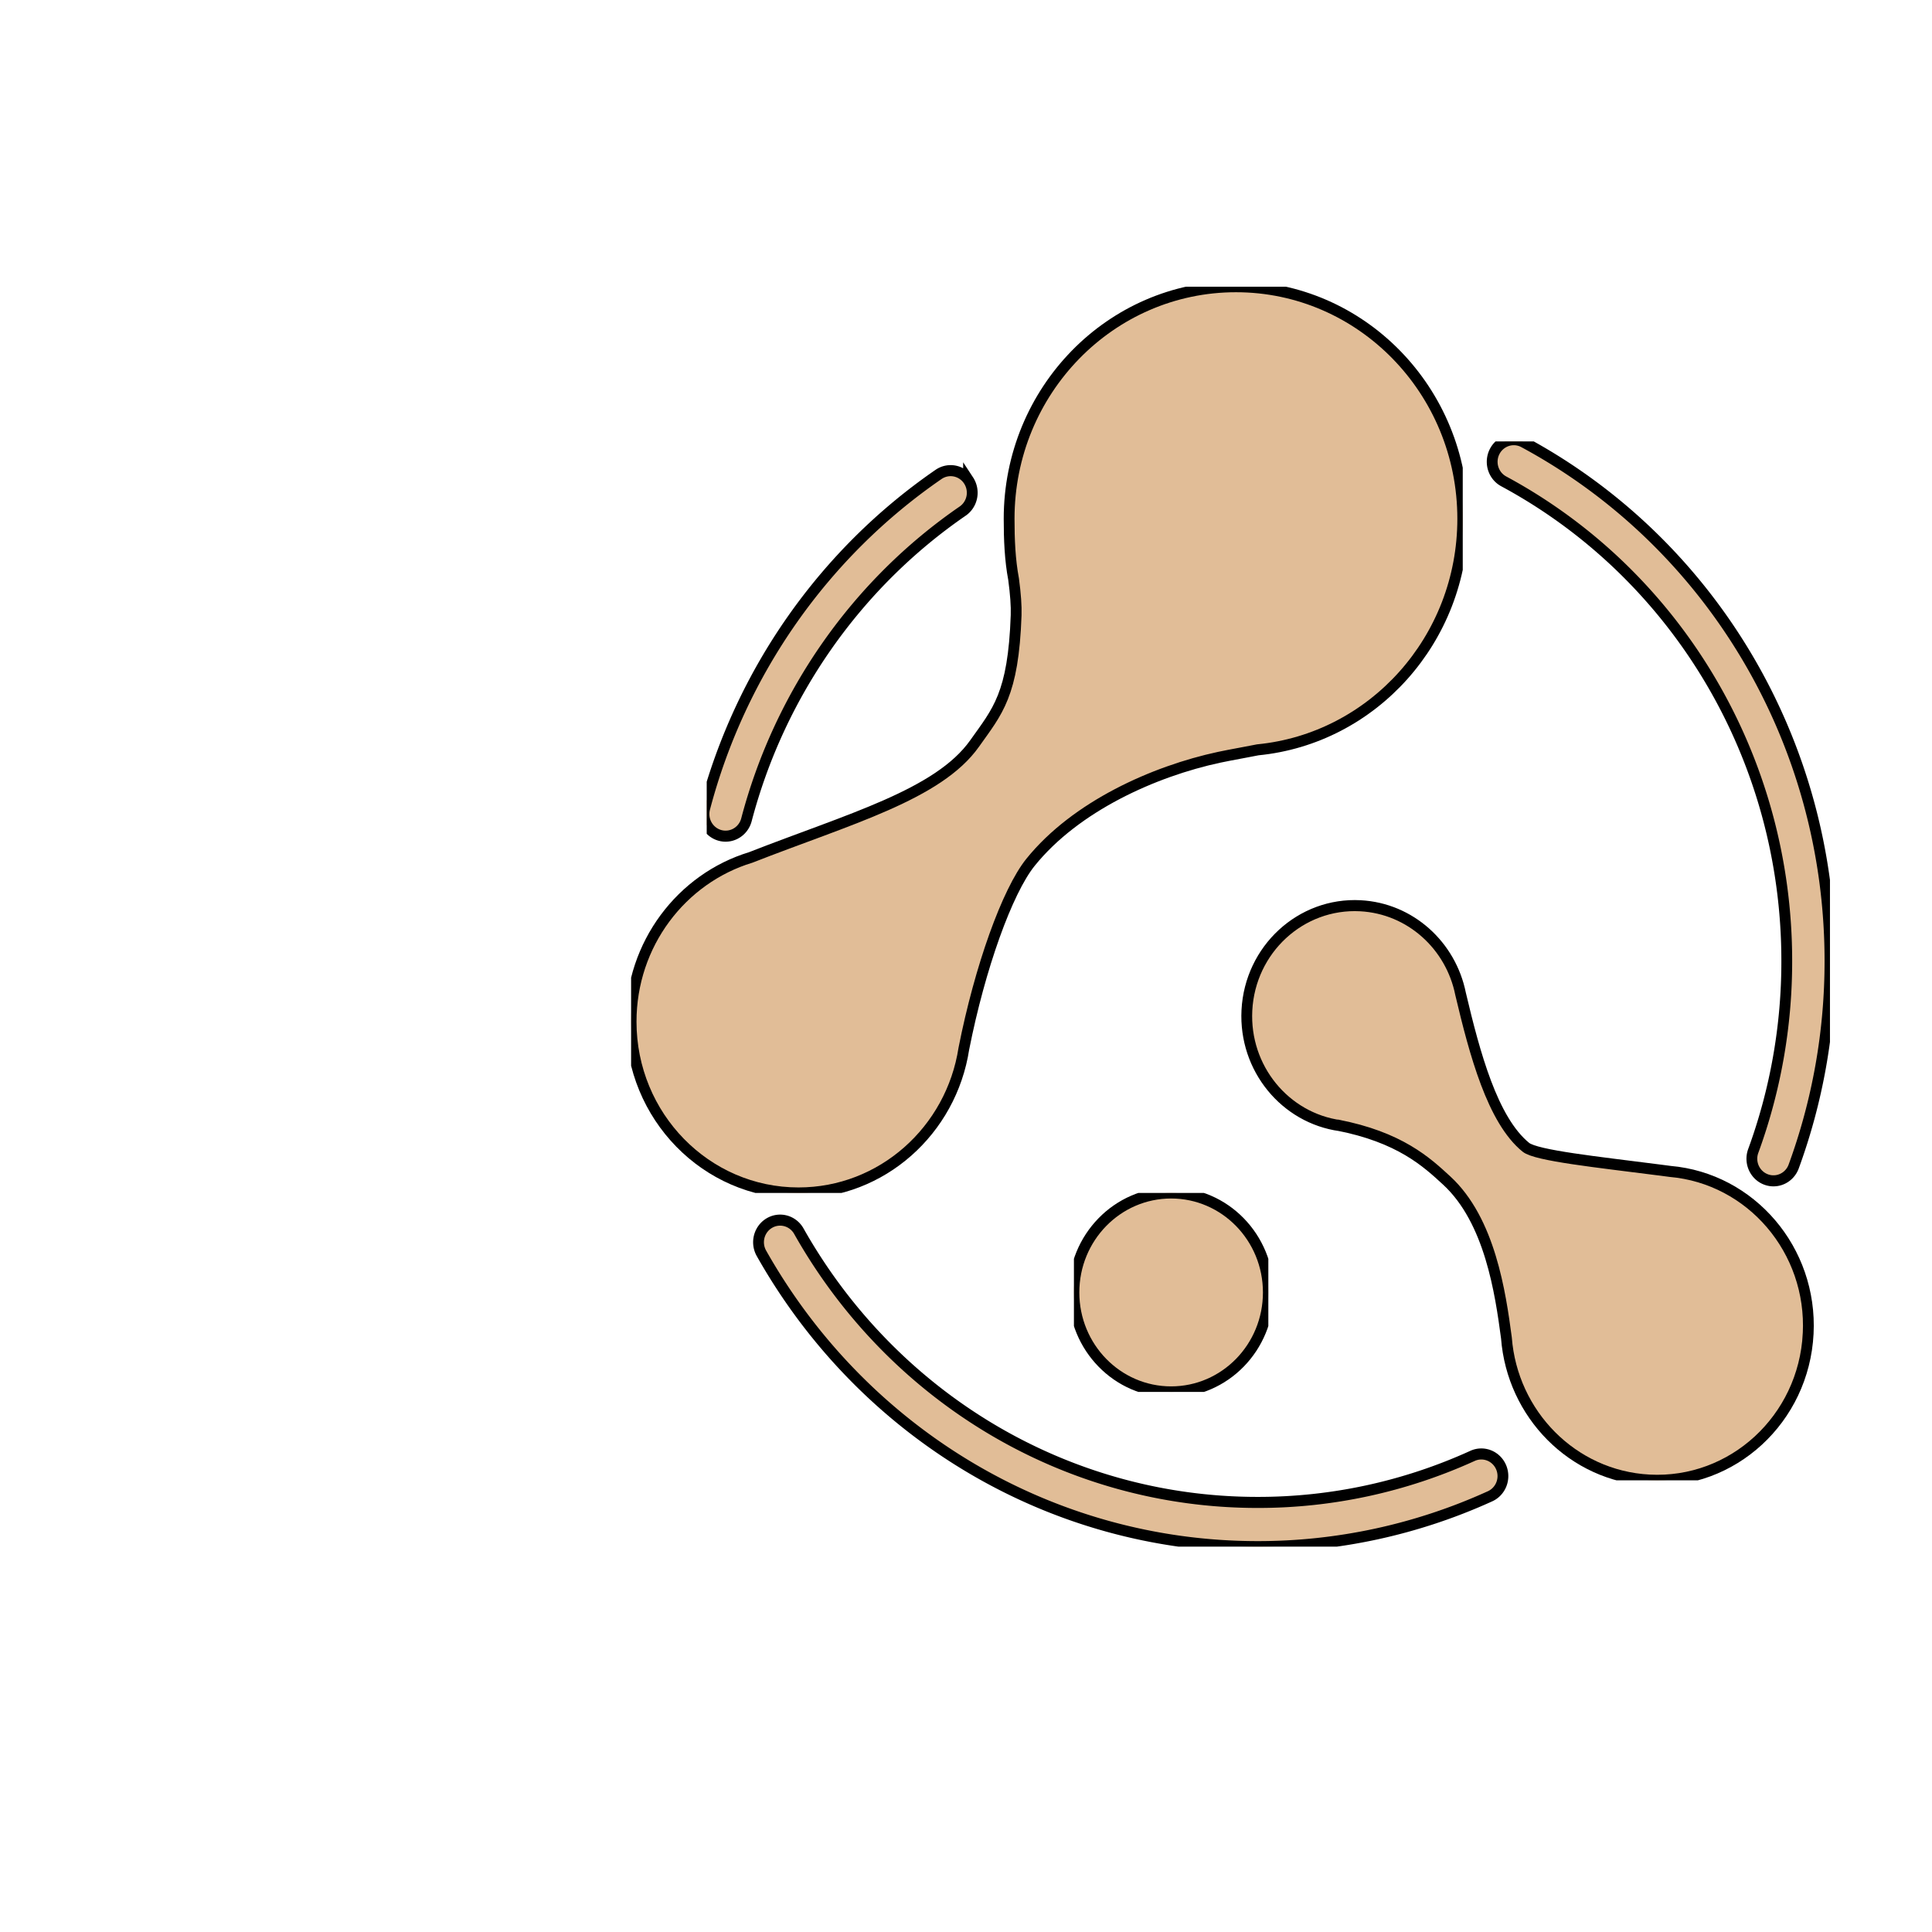 <svg width="35" height="35" viewBox="-8 -4 24 24" xmlns="http://www.w3.org/2000/svg" version="1.1">
    <defs id="defs2177">
        <linearGradient x1="0.5" y1="0" x2="0.5" y2="0.99" id="prefix-Pk6-linearGradient-1">
            <stop stop-color="#5F49F7" offset="0%" id="stop19"/>
            <stop stop-color="#B948CB" offset="100%" id="stop21"/>
        </linearGradient>
        <linearGradient x1="0.5" y1="0" x2="0.5" y2="0.99" id="prefix-Pbe-linearGradient-2">
            <stop stop-color="#5F49F7" offset="0%" id="stop55"/>
            <stop stop-color="#B948CB" offset="100%" id="stop57"/>
        </linearGradient>
        <linearGradient x1="0.5" y1="0" x2="0.5" y2="0.99" id="prefix-_Xd-linearGradient-3">
            <stop stop-color="#5F49F7" offset="0%" id="stop91"/>
            <stop stop-color="#B948CB" offset="100%" id="stop93"/>
        </linearGradient>
        <linearGradient x1="0.5" y1="0" x2="0.5" y2="0.99" id="prefix-ogv-linearGradient-4">
            <stop stop-color="#5F49F7" offset="0%" id="stop127"/>
            <stop stop-color="#B948CB" offset="100%" id="stop129"/>
        </linearGradient>
    </defs>
    <g>
        <title>Layer 1</title>
        <g stroke="null" id="layer1">
            <g stroke="null" class="content" id="content" transform="matrix(0.031 0 0 0.034 0.819 2.685)">
                <g stroke="null" class="icon" id="g139" transform="matrix(4.328 0 0 4.038 -137.116 -678.059)">
                    <g stroke="null" id="svg_19">
                        <svg stroke="null" height="100" version="1.1" width="104" x="31.383" y="159.169" preserveAspectRatio="none" id="svg_2">
                            <g stroke="null" id="svg_3">
                                <svg stroke="null" viewBox="156 178 104 100" version="1.1" id="svg_6" width="100%" height="100%">
                                    <path stroke="null" d="m164.52,249.44c8.693,15.075 24.758,24.56 42.48,24.56a48.82,48.82 0 0 0 19.88,-4.2a2,2 0 1 1 1.624,3.655a52.819,52.819 0 0 1 -21.504,4.545c-19.166,0 -36.545,-10.26 -45.945,-26.562a2,2 0 0 1 3.465,-1.998zm67.138,-71.366c17.286,9.1 28.342,27.034 28.342,46.926a52.887,52.887 0 0 1 -3.372,18.64a2,2 0 0 1 -3.744,-1.406a48.887,48.887 0 0 0 3.116,-17.234c0,-18.392 -10.22,-34.971 -26.206,-43.387a2,2 0 1 1 1.864,-3.54l0,0.001zm-51.414,3.454a2,2 0 0 1 -0.544,2.775c-9.794,6.584 -16.947,16.506 -20.021,27.932a2,2 0 0 1 -3.863,-1.039c3.326,-12.363 11.062,-23.094 21.653,-30.213a2,2 0 0 1 2.775,0.545z" id="svg_7" fill="#e1bd97" fill-rule="nonzero"/>
                                </svg>
                            </g>
                        </svg>
                    </g>
                    <g stroke="null" id="svg_54">
                        <svg stroke="null" height="82" version="1.1" width="77" x="24.383" y="145.169" preserveAspectRatio="none" id="svg_8">
                            <g stroke="null" id="svg_9">
                                <svg stroke="null" viewBox="149 164 77 82" version="1.1" id="svg_12" width="100%" height="100%">
                                    <path stroke="null" d="m205,164c11.598,0 21,9.402 21,21c0,10.916 -8.329,19.887 -18.978,20.904c-0.38,0.074 -0.789,0.15 -1.202,0.225l-0.425,0.078c-0.708,0.13 -1.402,0.257 -1.952,0.372c-6.022,1.264 -13.273,4.43 -17.457,9.496c-2.163,2.62 -4.69,9.517 -6.176,16.858c-1.164,7.402 -7.575,13.067 -15.31,13.067c-8.56,0 -15.5,-6.94 -15.5,-15.5c0,-7.023 4.671,-12.956 11.077,-14.86c9.087,-3.477 17.367,-5.672 20.725,-10.306c2.113,-2.916 3.592,-4.395 3.847,-11.604c0.029,-0.832 -0.05,-1.919 -0.234,-3.262c-0.338,-1.748 -0.415,-3.59 -0.415,-5.468c0,-11.598 9.402,-21 21,-21z" id="svg_13" fill="#e1bd97"/>
                                </svg>
                            </g>
                        </svg>
                    </g>
                    <g stroke="null" id="svg_89">
                        <svg stroke="null" height="53" version="1.1" width="56" x="79.383" y="200.169" preserveAspectRatio="none" id="svg_14">
                            <g stroke="null" id="svg_15">
                                <svg stroke="null" viewBox="204 219 56 53" version="1.1" id="svg_18" width="100%" height="100%">
                                    <path stroke="null" d="m243.14,219.388c7.733,0 14,6.268 14,14c0,7.11 -5.3,12.982 -12.164,13.881c-4.034,0.768 -10.53,2.077 -13.92,6.263c-1.566,1.934 -3.702,4.542 -4.491,10.428l0.046,-0.32c-0.42,5.137 -4.721,9.175 -9.967,9.175c-5.522,0 -10,-4.477 -10,-10c0,-4.648 3.172,-8.555 7.469,-9.676c5.337,-1.59 11.271,-3.556 13.553,-6.768c0.703,-0.989 0.99,-6.726 1.397,-12.317l0.052,-0.712l0.027,-0.355l0.005,-0.063c0.246,-7.517 6.417,-13.536 13.994,-13.536l-0.001,0z" id="svg_20" fill="#e1bd97" transform="rotate(93,231.893,246.102)"/>
                                </svg>
                            </g>
                        </svg>
                    </g>
                    <g stroke="null" id="svg_124">
                        <svg stroke="null" height="18" version="1.1" width="18" x="65.383" y="227.169" preserveAspectRatio="none" id="svg_21">
                            <g stroke="null" id="svg_22">
                                <svg stroke="null" viewBox="190 246 18 18" version="1.1" id="svg_25" width="100%" height="100%">
                                    <circle stroke="null" id="svg_26" fill="#e1bd97" cx="199" cy="255" r="9"/>
                                </svg>
                            </g>
                        </svg>
                    </g>
                </g>
                <g stroke="null" id="icon_name_and_slogan_gap"/>
                <g stroke="null" class="border" id="g151"/>
            </g>
        </g>
    </g>
</svg>
